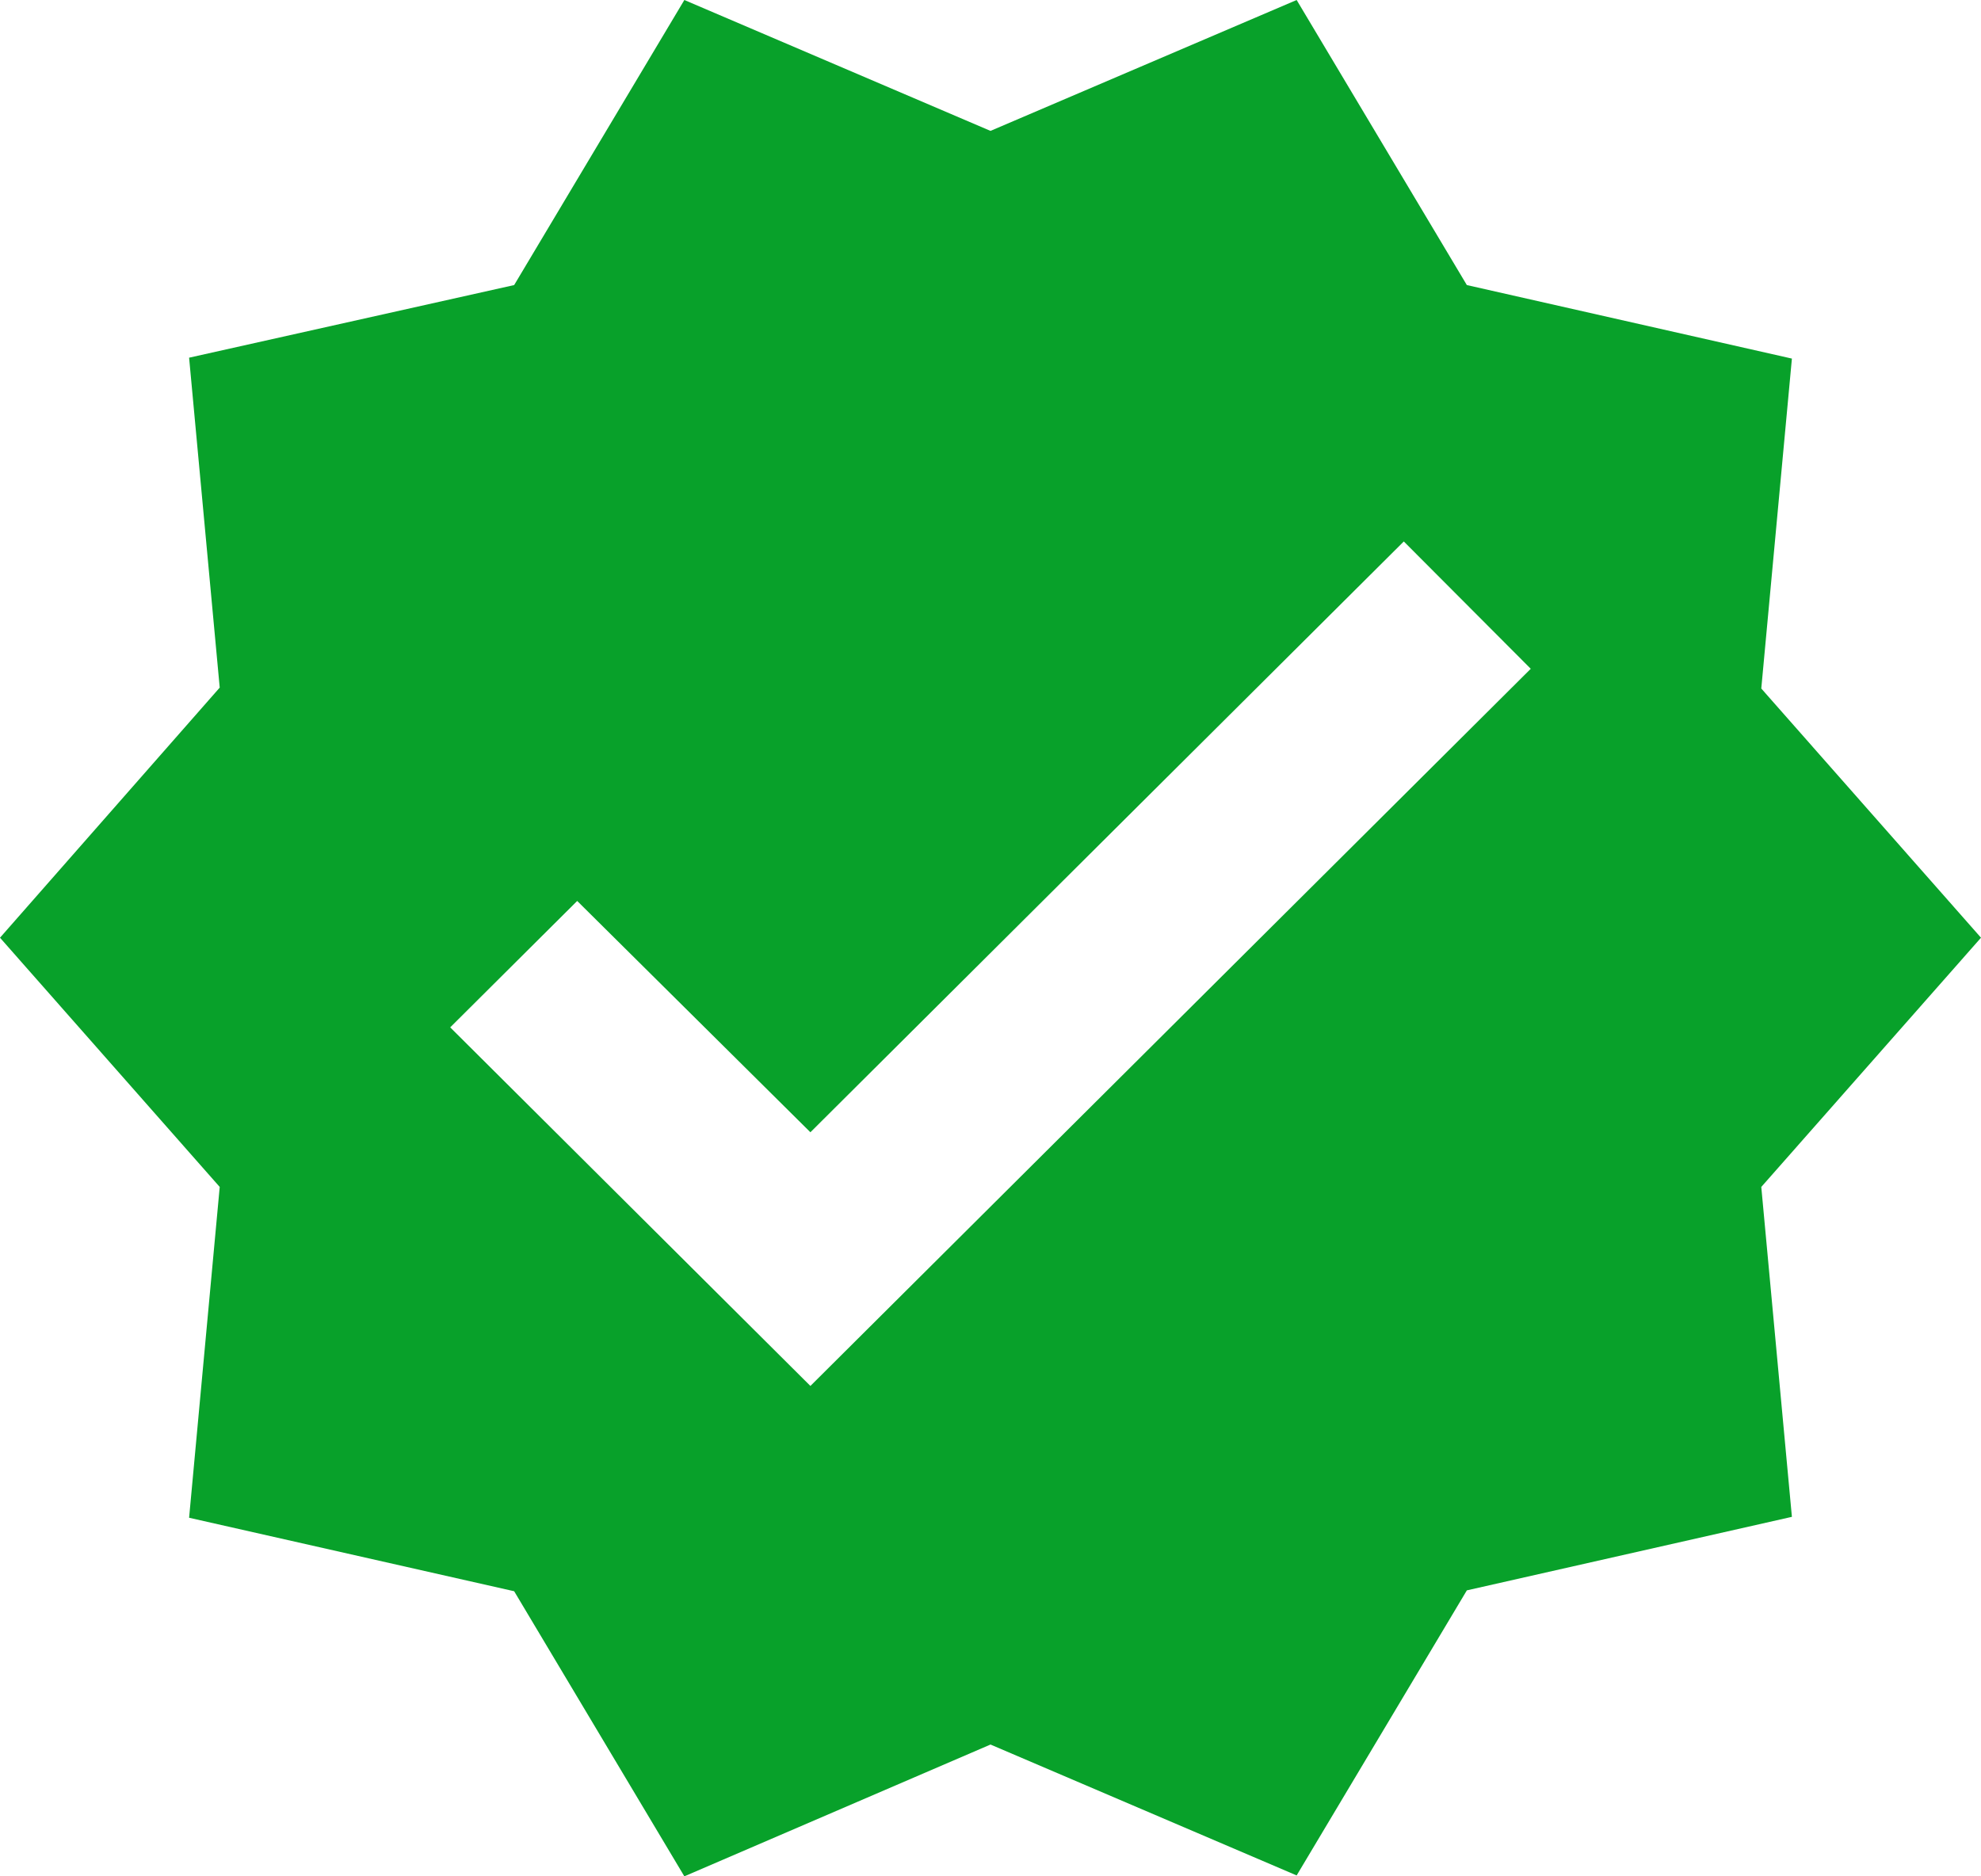 <svg width="57" height="54" viewBox="0 0 57 54" fill="none" xmlns="http://www.w3.org/2000/svg">
<path d="M57 26.987L50.678 19.815L51.559 10.32L42.206 8.204L37.309 0L28.5 3.767L19.691 0L14.794 8.204L5.441 10.294L6.322 19.789L0 26.987L6.322 34.16L5.441 43.68L14.794 45.795L19.691 54L28.5 50.207L37.309 53.974L42.206 45.77L51.559 43.654L50.678 34.16L57 26.987ZM23.318 39.887L12.954 29.567L16.608 25.929L23.318 32.586L40.392 15.583L44.045 19.247L23.318 39.887Z" fill="#08A12A"/>
</svg>
